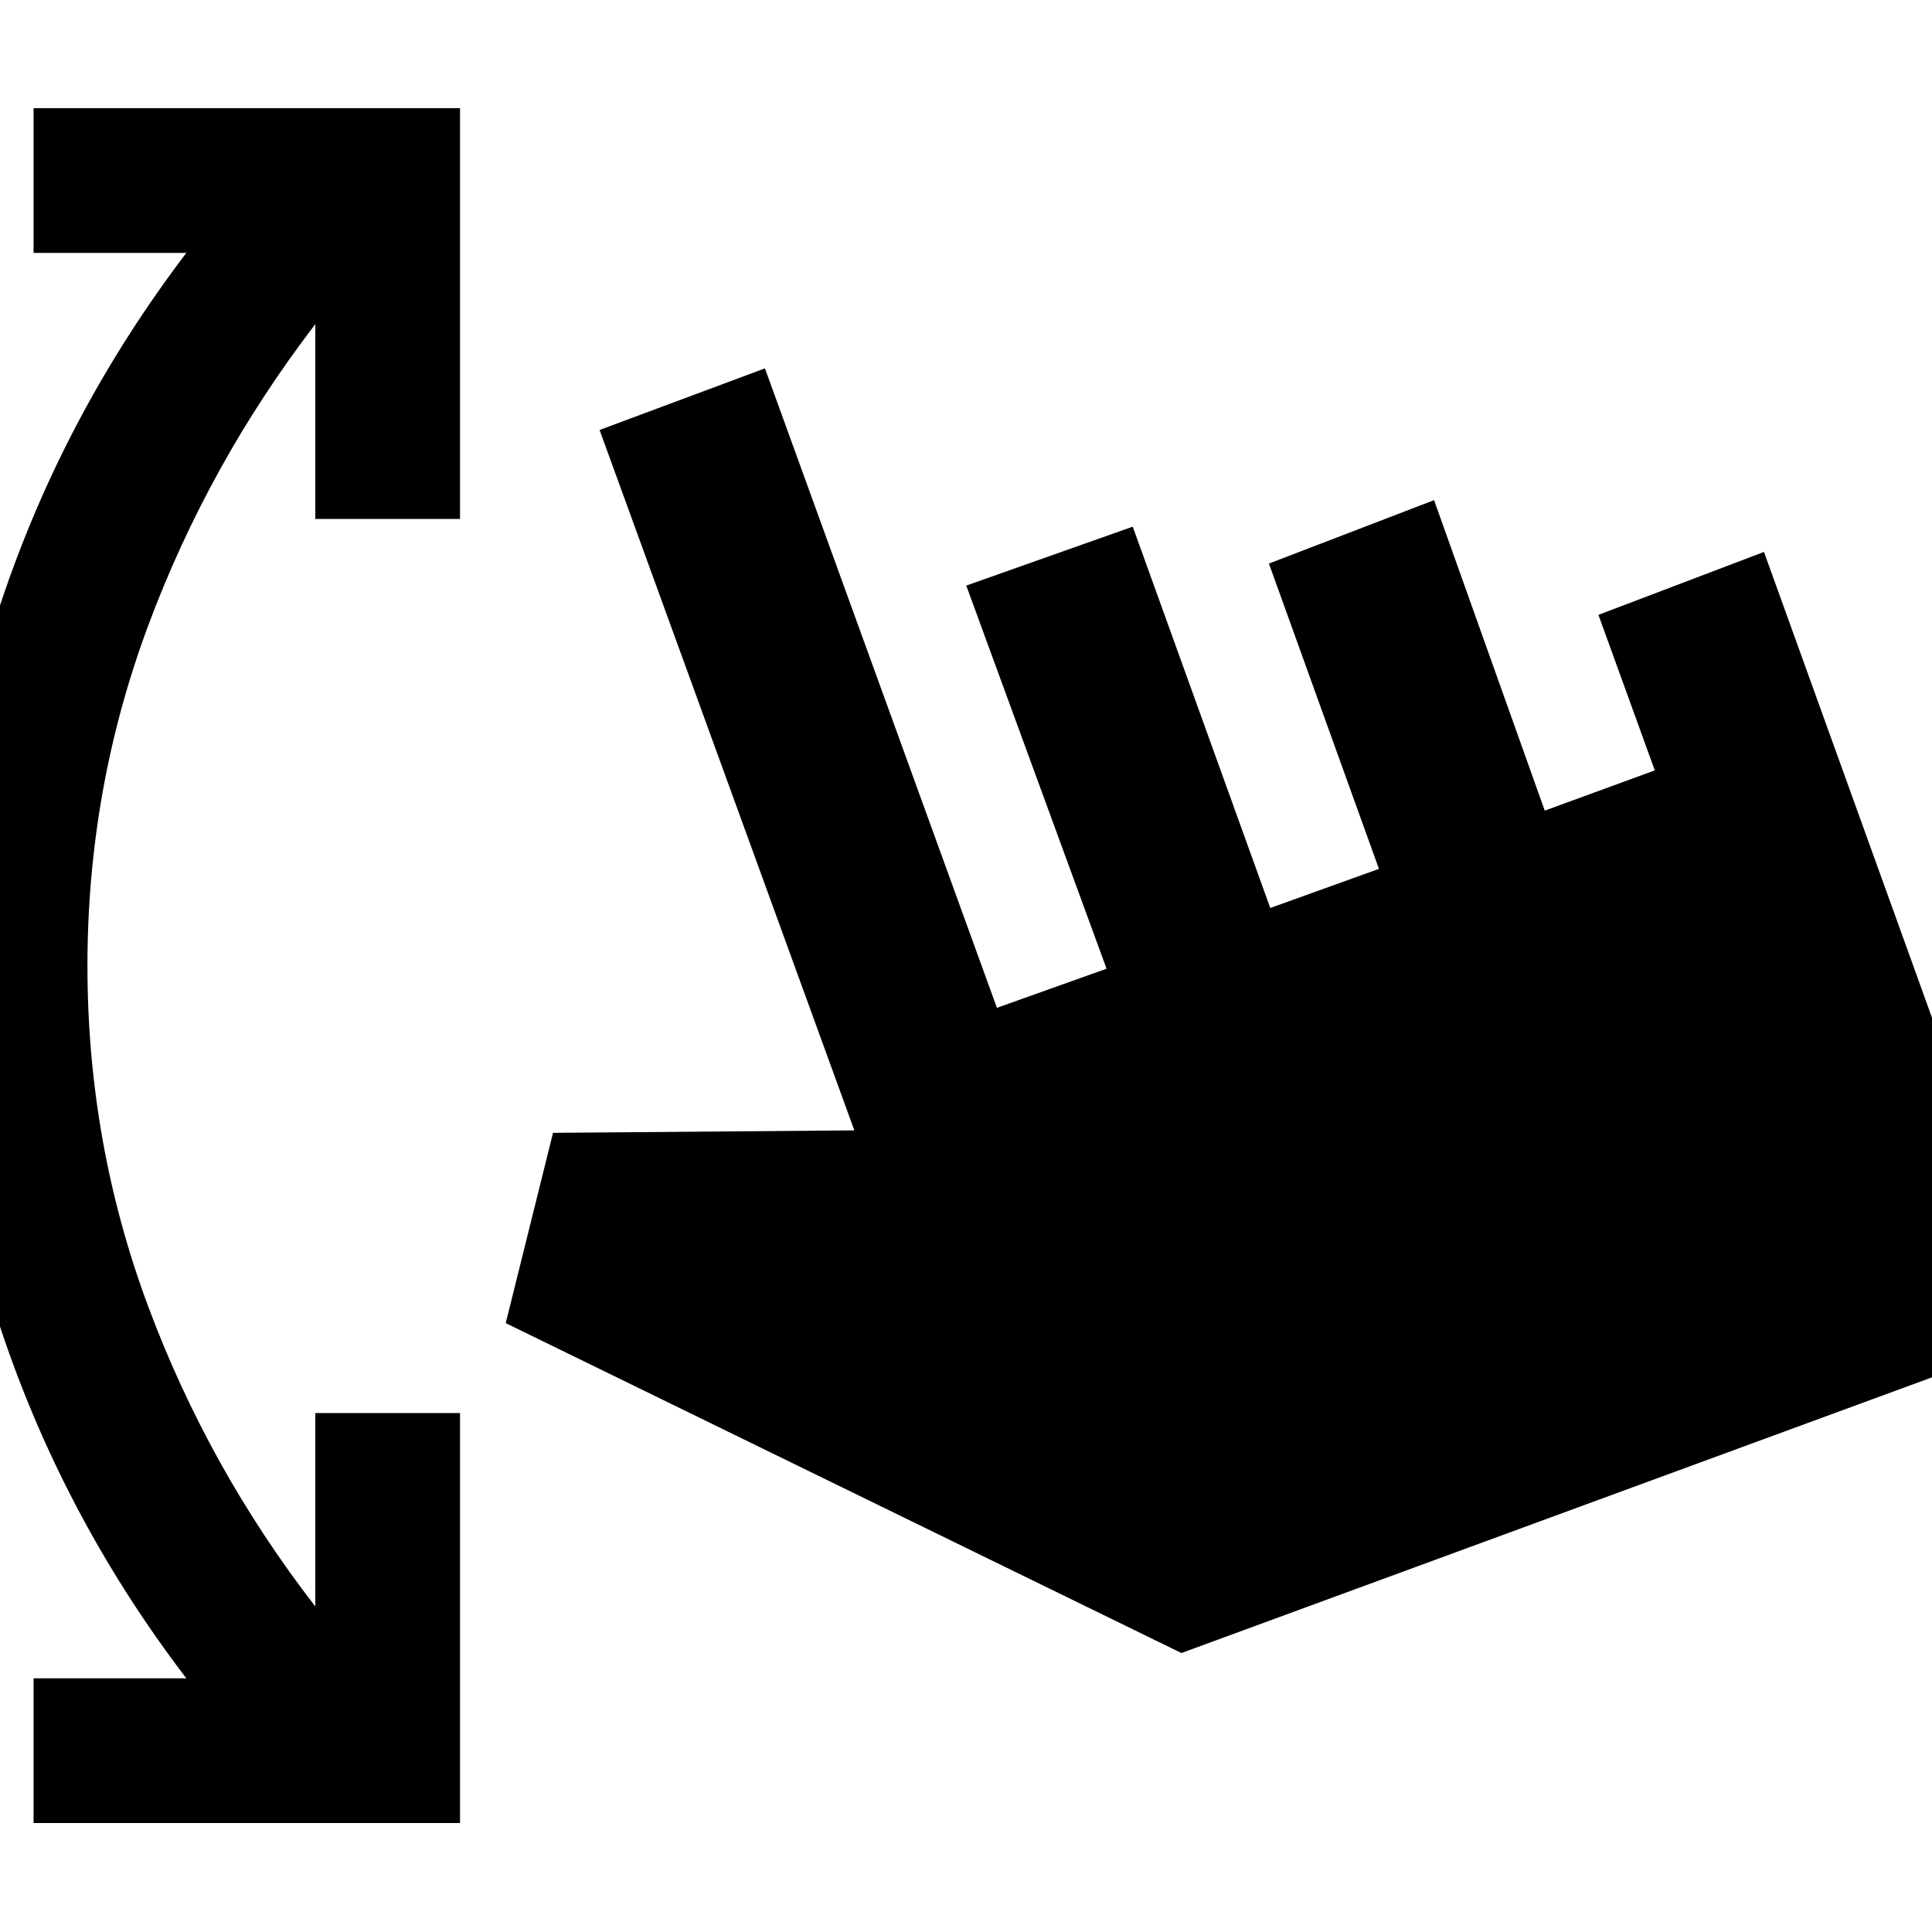<svg xmlns="http://www.w3.org/2000/svg" height="40" viewBox="0 -960 960 960" width="40"><path d="M16.68-54.15v-71.91h75.9Q33.86-202.97 2.7-292.86-28.46-382.75-28.46-480q0-97.25 31.16-187.14 31.16-89.89 89.88-167.18h-75.9v-71.91h211.91v204.11h-71.91v-96.81q-53.14 69.35-83.19 150.17Q43.45-567.94 43.45-480t30.04 168.76q30.05 80.82 83.19 149.5v-96.14h71.91v203.73H16.68Zm570.36-84.47L251.29-302.55l23.51-94.55 149.72-1.22-126.59-348.03 82.16-30.61 115.27 317.74 54.48-19.43-69.71-190.38 82.72-29.27 68.34 189.47 54-19.43-54.67-151.71 82.06-31.51 55 154.28 54.67-20-28-77.28 82.26-31.27 140.4 389.24-429.87 157.89Z"/></svg>